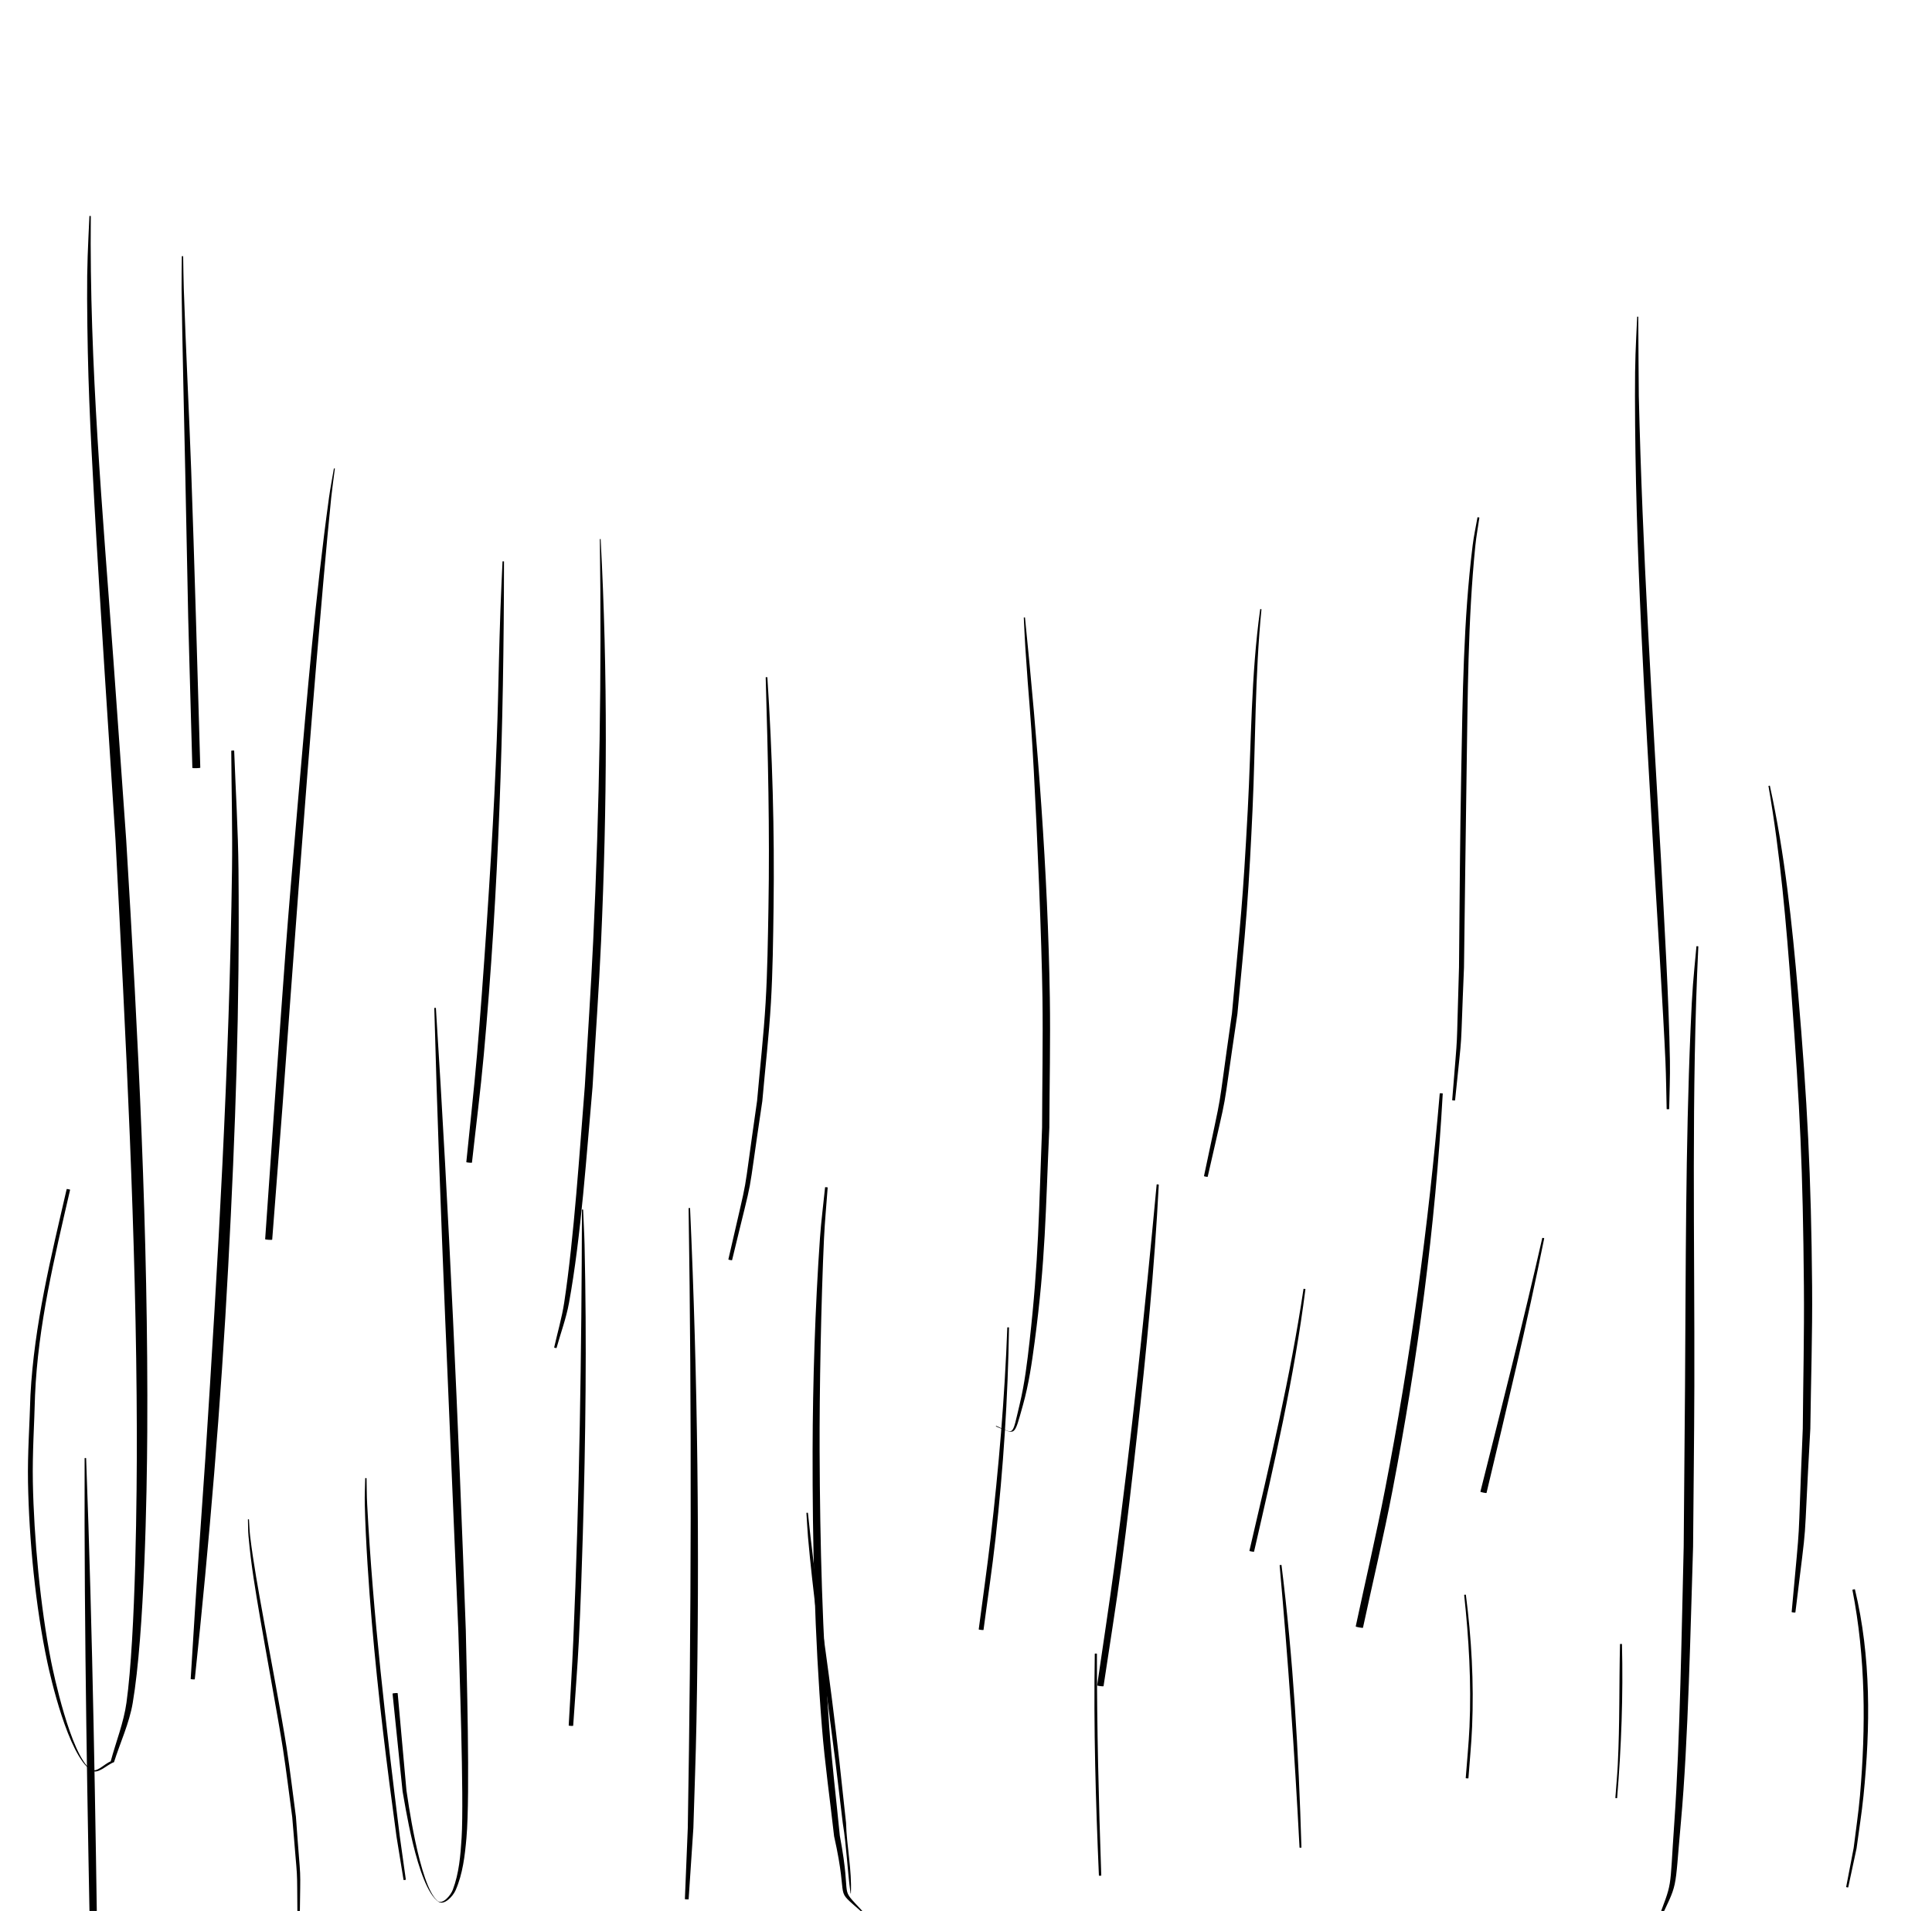 <?xml version="1.0" encoding="UTF-8" standalone="no"?>
<!-- Created with Inkscape (http://www.inkscape.org/) -->

<svg
   width="125.891mm"
   height="124.529mm"
   viewBox="0 0 125.891 124.529"
   version="1.1"
   id="svg5"
   inkscape:version="1.2.2 (b0a8486541, 2022-12-01)"
   sodipodi:docname="panel.svg"
   xmlns:inkscape="http://www.inkscape.org/namespaces/inkscape"
   xmlns:sodipodi="http://sodipodi.sourceforge.net/DTD/sodipodi-0.dtd"
   xmlns="http://www.w3.org/2000/svg"
   xmlns:svg="http://www.w3.org/2000/svg">
  <sodipodi:namedview
     id="namedview7"
     pagecolor="#ffffff"
     bordercolor="#666666"
     borderopacity="1.0"
     inkscape:showpageshadow="2"
     inkscape:pageopacity="0.0"
     inkscape:pagecheckerboard="0"
     inkscape:deskcolor="#d1d1d1"
     inkscape:document-units="mm"
     showgrid="false"
     inkscape:lockguides="false"
     inkscape:zoom="1.1893044"
     inkscape:cx="223.23974"
     inkscape:cy="443.95699"
     inkscape:window-width="1080"
     inkscape:window-height="1853"
     inkscape:window-x="0"
     inkscape:window-y="0"
     inkscape:window-maximized="1"
     inkscape:current-layer="layer1" />
  <defs
     id="defs2">
    <inkscape:path-effect
       effect="simplify"
       id="path-effect10438"
       is_visible="true"
       lpeversion="1"
       steps="1"
       threshold="0.018"
       smooth_angles="360"
       helper_size="0"
       simplify_individual_paths="false"
       simplify_just_coalesce="false" />
    <inkscape:path-effect
       effect="simplify"
       id="path-effect9291"
       is_visible="true"
       lpeversion="1"
       steps="1"
       threshold="0.018"
       smooth_angles="360"
       helper_size="0"
       simplify_individual_paths="false"
       simplify_just_coalesce="false" />
    <inkscape:path-effect
       effect="simplify"
       id="path-effect10438-0"
       is_visible="true"
       lpeversion="1"
       steps="1"
       threshold="0.018"
       smooth_angles="360"
       helper_size="0"
       simplify_individual_paths="false"
       simplify_just_coalesce="false" />
  </defs>
  <g
     inkscape:label="Layer 1"
     inkscape:groupmode="layer"
     id="layer1">
    <path
       style="fill:#000000;fill-opacity:1;stroke:none;stroke-width:1;stroke-linejoin:round;stop-color:#000000"
       id="path21676"
       d="m 5.827,14.075 c -0.094,2.055 -0.162,3.145 -0.15,5.392 0.027,5.013 0.189,8.212 0.475,13.39 0.338,6.125 0.992,15.974 1.377,21.926 0.661,12.838 1.354,25.685 1.387,38.545 0.01,3.813 -0.067,13.236 -0.674,17.619 -0.181,1.311 -0.686,2.556 -1.029,3.833 -0.438,0.172 -0.935,0.795 -1.313,0.515 C 4.596,114.329 3.464,108.94 3.333,108.277 2.626,104.707 2.21,100.21 2.141,96.581 2.105,94.696 2.236,92.811 2.283,90.926 2.476,86.37 3.55,81.949 4.569,77.53 c 0.003,-0.016 -0.221,-0.059 -0.224,-0.043 v 0 c -1.025,4.433 -2.119,8.866 -2.361,13.432 -0.053,1.893 -0.193,3.785 -0.159,5.678 0.068,3.714 0.485,8.095 1.262,11.737 0.189,0.886 1.352,6.058 2.86,7.035 0.441,0.286 0.988,-0.358 1.482,-0.537 0.406,-1.286 0.994,-2.528 1.219,-3.858 C 9.416,106.445 9.574,97.358 9.596,93.319 9.669,80.449 9.003,67.585 8.224,54.744 7.947,50.847 7.675,46.951 7.393,43.055 6.696,33.412 5.816,23.757 5.917,14.079 c 2.646e-4,-0.006 -0.089,-0.01 -0.089,-0.004 z" />
    <path
       style="fill:#000000;fill-opacity:1;stroke:none;stroke-width:1;stroke-linejoin:round;stop-color:#000000"
       id="path21678"
       d="m 15.069,48.924 c 0.016,2.585 0.084,5.169 0.049,7.754 -0.172,12.798 -0.916,25.578 -1.737,38.348 -0.754,10.99 -0.444,6.193 -0.956,14.387 -0.001,0.019 0.266,0.038 0.267,0.019 v 0 c 0.95,-8.952 1.701,-17.916 2.179,-26.908 0.481,-9.047 0.751,-16.848 0.669,-25.854 -0.024,-2.587 -0.187,-5.17 -0.281,-7.755 -6.35e-4,-0.013 -0.191,-0.005 -0.19,0.009 z" />
    <path
       style="fill:#000000;fill-opacity:1;stroke:none;stroke-width:1;stroke-linejoin:round;stop-color:#000000"
       id="path21680"
       d="m 28.299,65.685 c 0.361,13.526 1.014,27.042 1.565,40.561 0.056,1.992 0.377,10.908 0.215,13.513 -0.071,1.143 -0.167,2.317 -0.573,3.388 -0.145,0.382 -0.665,0.984 -0.986,0.73 -1.21,-0.96 -1.989,-6.958 -2.034,-7.19 -0.191,-2.116 -0.382,-4.233 -0.573,-6.349 -0.002,-0.024 -0.336,0.003 -0.334,0.027 v 0 c 0.218,2.122 0.435,4.244 0.653,6.366 0.1,0.452 0.921,6.234 2.337,7.196 0.372,0.253 0.939,-0.34 1.12,-0.752 0.466,-1.065 0.605,-2.257 0.706,-3.415 0.249,-2.859 7.93e-4,-11.199 -0.043,-13.531 -0.486,-13.524 -1.087,-27.042 -1.949,-40.548 -2.04e-4,-0.007 -0.105,-0.004 -0.105,0.003 z" />
    <path
       style="fill:#000000;fill-opacity:1;stroke:none;stroke-width:1;stroke-linejoin:round;stop-color:#000000"
       id="path21682"
       d="m 37.921,78.823 c -0.024,9.357 -0.166,18.718 -0.564,28.067 -0.079,1.853 -0.2,3.704 -0.3,5.556 -0.001,0.021 0.291,0.035 0.292,0.015 v 0 c 0.123,-1.853 0.276,-3.705 0.37,-5.56 0.115,-2.284 0.19,-4.569 0.257,-6.854 0.185,-6.304 0.259,-12.612 0.115,-18.917 -0.018,-0.77 -0.064,-1.539 -0.095,-2.309 -1.4e-4,-0.005 -0.074,-0.003 -0.074,0.002 z" />
    <path
       style="fill:#000000;fill-opacity:1;stroke:none;stroke-width:1;stroke-linejoin:round;stop-color:#000000"
       id="path21684"
       d="m 44.87,78.726 c 0.204,13.462 0.176,26.925 -0.053,40.387 -0.063,1.548 -0.126,3.095 -0.189,4.643 -7.94e-4,0.017 0.243,0.028 0.244,0.011 v 0 c 0.103,-1.549 0.206,-3.098 0.309,-4.647 0.067,-2.309 0.158,-4.617 0.201,-6.927 0.21,-11.156 0.087,-22.323 -0.417,-33.469 -1.72e-4,-0.007 -0.095,-0.004 -0.095,0.002 z" />
    <path
       style="fill:#000000;fill-opacity:1;stroke:none;stroke-width:1;stroke-linejoin:round;stop-color:#000000"
       id="path21686"
       d="m 53.764,77.368 c -0.112,1.107 -0.258,2.211 -0.335,3.321 -0.313,4.463 -0.47,9.42 -0.479,13.851 -0.012,5.995 0.134,12.057 0.61,18.036 0.189,2.369 0.527,4.723 0.791,7.084 1.026,4.572 -0.13,3.22 1.872,4.996 0.003,0.004 0.052,-0.036 0.049,-0.039 v 0 c -1.724,-1.867 -0.698,-0.46 -1.548,-4.989 -0.23,-2.358 -0.517,-4.71 -0.689,-7.073 -0.449,-6.198 -0.602,-11.793 -0.628,-18.009 -0.016,-3.793 0.1,-9.862 0.286,-13.838 0.052,-1.11 0.16,-2.217 0.24,-3.325 0.001,-0.012 -0.169,-0.027 -0.17,-0.015 z" />
    <path
       style="fill:#000000;fill-opacity:1;stroke:none;stroke-width:1;stroke-linejoin:round;stop-color:#000000"
       id="path21688"
       d="m 65.637,86.502 c -0.17,4.589 -0.561,9.166 -1.088,13.727 -0.23,1.987 -0.517,3.968 -0.775,5.951 -0.002,0.022 0.311,0.057 0.313,0.034 v 0 c 0.261,-1.987 0.562,-3.968 0.783,-5.96 0.506,-4.567 0.81,-9.156 0.878,-13.751 1.48e-4,-0.008 -0.111,-0.01 -0.111,-0.002 z" />
    <path
       style="fill:#000000;fill-opacity:1;stroke:none;stroke-width:1;stroke-linejoin:round;stop-color:#000000"
       id="path21690"
       d="m 75.369,77.186 c -0.77,8.261 -1.638,16.516 -2.737,24.74 -0.353,2.638 -0.76,5.269 -1.141,7.904 -0.004,0.029 0.413,0.081 0.417,0.051 v 0 c 0.392,-2.636 0.823,-5.267 1.175,-7.909 0.375,-2.809 0.693,-5.625 1.006,-8.441 0.605,-5.432 1.14,-10.877 1.418,-16.337 5.29e-4,-0.01 -0.138,-0.019 -0.139,-0.009 z" />
    <path
       style="fill:#000000;fill-opacity:1;stroke:none;stroke-width:1;stroke-linejoin:round;stop-color:#000000"
       id="path21692"
       d="m 84.939,83.986 c -0.859,5.751 -2.207,11.415 -3.527,17.074 -0.004,0.021 0.298,0.08 0.302,0.059 v 0 c 1.303,-5.665 2.617,-11.343 3.349,-17.116 0.001,-0.009 -0.123,-0.024 -0.124,-0.016 z" />
    <path
       style="fill:#000000;fill-opacity:1;stroke:none;stroke-width:1;stroke-linejoin:round;stop-color:#000000"
       id="path21694"
       d="m 93.816,71.249 c -0.739,8.654 -1.908,17.276 -3.564,25.804 -0.58,2.99 -1.275,5.956 -1.912,8.934 -0.006,0.033 0.467,0.118 0.473,0.085 v 0 c 0.641,-2.983 1.348,-5.952 1.924,-8.948 1.641,-8.536 2.791,-17.184 3.274,-25.865 5.29e-4,-0.014 -0.194,-0.023 -0.195,-0.009 z" />
    <path
       style="fill:#000000;fill-opacity:1;stroke:none;stroke-width:1;stroke-linejoin:round;stop-color:#000000"
       id="path21696"
       d="m 100.498,80.666 c -1.256,5.535 -2.65,11.036 -4.034,16.54 -0.006,0.028 0.393,0.11 0.399,0.082 v 0 c 1.312,-5.52 2.645,-11.035 3.761,-16.598 0.002,-0.009 -0.125,-0.032 -0.127,-0.023 z" />
    <path
       style="fill:#000000;fill-opacity:1;stroke:none;stroke-width:1;stroke-linejoin:round;stop-color:#000000"
       id="path21698"
       d="m 110.543,61.659 c -0.216,2.317 -0.265,2.601 -0.383,5.364 -0.331,7.77 -0.308,15.545 -0.362,23.32 -0.024,3.48 -0.058,6.96 -0.087,10.44 -0.121,4.939 -0.245,12.765 -0.605,17.899 -0.342,4.869 -0.066,3.694 -1.195,6.729 -0.002,0.007 0.091,0.039 0.093,0.033 v 0 c 1.396,-2.977 1.084,-1.869 1.529,-6.743 0.474,-5.194 0.63,-12.895 0.79,-17.914 0.027,-3.481 0.072,-6.962 0.082,-10.444 0.026,-9.556 -0.201,-19.122 0.26,-28.671 10e-4,-0.009 -0.122,-0.022 -0.122,-0.013 z" />
    <path
       style="fill:#000000;fill-opacity:1;stroke:none;stroke-width:1;stroke-linejoin:round;stop-color:#000000"
       id="path21700"
       d="m 115.234,51.216 c 0.778,4.463 1.161,8.987 1.495,13.501 0.561,7.588 0.748,11.375 0.815,19.109 0.027,3.09 -0.048,6.18 -0.073,9.27 -0.372,8.883 -0.087,4.9 -0.725,11.957 -0.002,0.017 0.241,0.039 0.243,0.022 v 0 c 0.857,-7.06 0.474,-3.073 0.974,-11.974 0.039,-3.095 0.142,-6.19 0.116,-9.286 -0.059,-7.069 -0.314,-12.152 -0.916,-19.132 -0.389,-4.514 -0.865,-9.05 -1.837,-13.483 -0.001,-0.006 -0.093,0.011 -0.092,0.017 z" />
    <path
       style="fill:#000000;fill-opacity:1;stroke:none;stroke-width:1;stroke-linejoin:round;stop-color:#000000"
       id="path21706"
       d="m 106.68,20.634 c -0.097,2.085 -0.146,2.752 -0.143,5.162 0.009,10.086 0.655,20.158 1.231,30.224 0.149,2.49 0.623,10.132 0.754,13.138 0.045,1.039 0.053,2.078 0.079,3.118 5e-5,0.012 0.164,0.011 0.164,-5.29e-4 v 0 c 0.017,-1.043 0.066,-2.085 0.049,-3.128 -0.064,-3.983 -0.385,-9.322 -0.582,-13.149 -0.571,-10.06 -1.21,-20.125 -1.446,-30.2 -0.008,-0.341 -0.029,-4.174 -0.035,-5.161 1.8e-4,-0.005 -0.07,-0.007 -0.07,-0.003 z" />
    <path
       style="fill:#000000;fill-opacity:1;stroke:none;stroke-width:1;stroke-linejoin:round;stop-color:#000000"
       id="path21708"
       d="m 96.275,33.708 c -0.105,0.608 -0.24,1.212 -0.315,1.824 -0.608,4.899 -0.652,9.868 -0.745,14.796 -0.081,4.288 -0.107,8.43 -0.145,12.715 -0.196,6.268 -0.024,3.386 -0.445,8.652 -0.001,0.013 0.187,0.028 0.188,0.014 v 0 c 0.538,-5.271 0.315,-2.386 0.582,-8.663 0.059,-4.237 0.102,-8.475 0.169,-12.712 0.078,-4.92 0.077,-9.877 0.571,-14.779 0.062,-0.611 0.176,-1.217 0.263,-1.825 0.002,-0.009 -0.121,-0.031 -0.122,-0.022 z" />
    <path
       style="fill:#000000;fill-opacity:1;stroke:none;stroke-width:1;stroke-linejoin:round;stop-color:#000000"
       id="path21710"
       d="m 82.117,39.692 c -0.606,4.323 -0.577,8.705 -0.81,13.055 -0.339,6.327 -0.455,6.951 -1.031,13.289 -1.084,7.565 -0.447,4.034 -1.824,10.607 -0.003,0.017 0.239,0.061 0.242,0.044 v 0 c 1.484,-6.577 0.805,-3.042 1.938,-10.624 0.202,-2.233 0.442,-4.462 0.607,-6.698 0.163,-2.2 0.277,-4.405 0.378,-6.609 0.2,-4.349 0.15,-8.715 0.582,-13.052 7.94e-4,-0.006 -0.082,-0.019 -0.083,-0.013 z" />
    <path
       style="fill:#000000;fill-opacity:1;stroke:none;stroke-width:1;stroke-linejoin:round;stop-color:#000000"
       id="path21712"
       d="m 66.711,40.242 c 0.033,0.646 0.058,1.293 0.1,1.939 0.252,3.927 0.299,3.429 0.552,8.04 0.214,3.9 0.515,11.06 0.565,14.813 0.038,2.813 -0.017,5.626 -0.025,8.439 -0.213,5.514 -0.217,8.615 -0.816,13.938 -0.154,1.371 -0.32,2.747 -0.641,4.088 -0.518,2.167 -0.328,1.942 -1.532,1.417 -0.003,-0.002 -0.029,0.038 -0.026,0.04 v 0 c 1.313,0.49 1.163,0.773 1.777,-1.426 0.373,-1.337 0.573,-2.718 0.755,-4.094 0.707,-5.342 0.708,-8.416 0.956,-13.962 0.011,-2.818 0.076,-5.636 0.032,-8.454 -0.13,-8.282 -0.788,-16.545 -1.619,-24.782 -2.15e-4,-0.005 -0.078,-0.002 -0.078,0.003 z" />
    <path
       style="fill:#000000;fill-opacity:1;stroke:none;stroke-width:1;stroke-linejoin:round;stop-color:#000000"
       id="path21714"
       d="m 49.893,44.138 c 0.147,5.006 0.269,10.014 0.18,15.023 -0.037,2.059 -0.064,4.119 -0.185,6.174 -0.126,2.137 -0.37,4.266 -0.555,6.398 -1.056,7.313 -0.403,3.871 -1.873,10.341 -0.003,0.017 0.239,0.065 0.242,0.047 v 0 c 1.559,-6.479 0.87,-3.031 1.971,-10.364 0.187,-2.138 0.436,-4.272 0.561,-6.415 0.12,-2.058 0.144,-4.121 0.172,-6.182 0.069,-5.013 -0.079,-10.026 -0.404,-15.028 -2.65e-4,-0.008 -0.109,-0.002 -0.109,0.005 z" />
    <path
       style="fill:#000000;fill-opacity:1;stroke:none;stroke-width:1;stroke-linejoin:round;stop-color:#000000"
       id="path21716"
       d="m 39.086,35.129 c 0.122,8.732 -0.02,17.461 -0.433,26.184 -0.15,3.167 -0.364,6.33 -0.547,9.495 -0.332,4.117 -0.698,9.828 -1.343,14.08 -0.15,0.987 -0.436,1.949 -0.654,2.924 -0.002,0.011 0.153,0.043 0.155,0.032 v 0 c 0.27,-0.974 0.627,-1.929 0.809,-2.923 0.795,-4.338 1.157,-9.831 1.538,-14.088 0.186,-3.168 0.415,-6.334 0.557,-9.505 0.39,-8.73 0.44,-17.471 -0.03,-26.199 0,-0.004 -0.053,-0.004 -0.053,0 z" />
    <path
       style="fill:#000000;fill-opacity:1;stroke:none;stroke-width:1;stroke-linejoin:round;stop-color:#000000"
       id="path21718"
       d="m 32.745,36.583 c -0.045,1.046 -0.101,2.092 -0.136,3.139 -0.18,5.36 -0.109,6.218 -0.398,12.126 -0.226,4.609 -0.731,12.259 -1.128,16.871 -0.201,2.34 -0.466,4.674 -0.698,7.011 -0.002,0.026 0.366,0.058 0.368,0.032 v 0 c 0.257,-2.339 0.557,-4.673 0.77,-7.016 0.974,-10.692 1.309,-21.427 1.318,-32.16 2.54e-4,-0.007 -0.096,-0.01 -0.096,-0.004 z" />
    <path
       style="fill:#000000;fill-opacity:1;stroke:none;stroke-width:1;stroke-linejoin:round;stop-color:#000000"
       id="path21720"
       d="m 21.758,30.525 c -0.106,0.627 -0.23,1.251 -0.317,1.88 -0.89,6.442 -1.43,12.943 -1.992,19.418 -0.86,9.911 -0.853,10.314 -1.562,20.178 -0.203,2.918 -0.406,5.835 -0.609,8.753 -0.002,0.032 0.457,0.061 0.459,0.028 v 0 c 0.225,-2.916 0.451,-5.833 0.676,-8.749 0.703,-9.608 1.401,-19.216 2.201,-28.817 0.21,-2.515 0.672,-7.941 0.969,-10.794 0.066,-0.631 0.159,-1.258 0.238,-1.888 7.41e-4,-0.005 -0.064,-0.015 -0.064,-0.01 z" />
    <path
       style="fill:#000000;fill-opacity:1;stroke:none;stroke-width:1;stroke-linejoin:round;stop-color:#000000"
       id="path21722"
       d="m 11.848,16.696 c -0.005,0.71 -0.022,1.421 -0.016,2.131 0.022,2.327 0.209,10.513 0.236,11.793 0.288,13.834 0.078,5.358 0.466,19.418 8.73e-4,0.037 0.518,0.024 0.517,-0.012 v 0 C 12.891,44.509 12.657,36.154 12.457,30.61 12.315,26.681 12.108,22.755 11.977,18.826 c -0.024,-0.709 -0.028,-1.418 -0.042,-2.128 1.61e-4,-0.006 -0.086,-0.008 -0.087,-0.002 z" />
    <path
       style="fill:#000000;fill-opacity:1;stroke:none;stroke-width:1;stroke-linejoin:round;stop-color:#000000"
       id="path21724"
       d="m 5.514,95.017 c -0.038,11.552 0.194,23.105 0.411,34.655 0.107,5.003 0.308,10.003 0.428,15.006 1.51e-5,0.01 0.148,0.01 0.148,-2.1e-4 v 0 c 0.019,-0.933 0.058,-1.866 0.058,-2.799 -2.37e-4,-2.252 -0.149,-10.665 -0.174,-12.213 -0.168,-11.551 -0.342,-23.104 -0.773,-34.648 0,-0.007 -0.097,-0.007 -0.097,0 z" />
    <path
       style="fill:#000000;fill-opacity:1;stroke:none;stroke-width:1;stroke-linejoin:round;stop-color:#000000"
       id="path21726"
       d="m 16.155,99.01 c 0.013,0.365 0.005,0.732 0.038,1.096 0.169,1.894 0.437,3.457 0.762,5.366 0.308,1.814 1.212,6.746 1.479,8.474 0.229,1.485 0.405,2.977 0.608,4.466 0.388,4.873 0.301,2.617 0.34,6.762 -1e-5,0.011 0.149,0.011 0.149,1.4e-4 v 0 c 0.048,-4.162 0.1,-1.898 -0.249,-6.79 -0.201,-1.491 -0.372,-2.987 -0.602,-4.474 -0.307,-1.984 -1.147,-6.423 -1.515,-8.468 -0.316,-1.754 -0.653,-3.565 -0.866,-5.342 -0.043,-0.362 -0.052,-0.728 -0.077,-1.092 0,-0.005 -0.065,-0.005 -0.065,0 z" />
    <path
       style="fill:#000000;fill-opacity:1;stroke:none;stroke-width:1;stroke-linejoin:round;stop-color:#000000"
       id="path21728"
       d="m 23.798,96.321 c -0.01,0.562 -0.042,1.125 -0.029,1.687 0.054,2.376 0.264,5.418 0.461,7.72 0.399,4.668 0.972,9.31 1.606,13.951 0.153,0.944 0.307,1.887 0.46,2.831 0.001,0.011 0.151,-0.008 0.149,-0.019 v 0 c -0.132,-0.945 -0.264,-1.89 -0.396,-2.835 -0.897,-7.193 -1.746,-14.406 -2.125,-21.648 -0.029,-0.56 -0.026,-1.12 -0.039,-1.68 4.77e-4,-0.006 -0.086,-0.013 -0.087,-0.007 z" />
    <path
       style="fill:#000000;fill-opacity:1;stroke:none;stroke-width:1;stroke-linejoin:round;stop-color:#000000"
       id="path21730"
       d="m 52.547,98.585 c 0.035,0.529 0.058,1.059 0.104,1.588 0.309,3.53 0.805,7.043 1.259,10.555 0.708,5.474 0.396,2.96 1.006,8.078 0.251,1.519 0.295,3.06 0.509,4.583 5e-5,0.001 0.019,5.3e-4 0.019,-7.9e-4 v 0 c 0.072,-1.537 -0.274,-3.073 -0.315,-4.602 -0.353,-3.265 -0.5,-4.748 -0.923,-8.091 -0.511,-4.039 -1.152,-8.062 -1.561,-12.113 -1.77e-4,-0.007 -0.098,-0.004 -0.098,0.002 z" />
    <path
       style="fill:#000000;fill-opacity:1;stroke:none;stroke-width:1;stroke-linejoin:round;stop-color:#000000"
       id="path21732"
       d="m 71.337,107.763 c -0.081,4.823 0.061,9.646 0.269,14.464 2.64e-4,0.011 0.154,0.006 0.154,-0.005 v 0 c -0.168,-4.818 -0.286,-9.637 -0.284,-14.459 0,-0.01 -0.14,-0.01 -0.14,0 z" />
    <path
       style="fill:#000000;fill-opacity:1;stroke:none;stroke-width:1;stroke-linejoin:round;stop-color:#000000"
       id="path21734"
       d="m 83.381,101.995 c 0.546,6.129 0.979,12.266 1.298,18.411 2.65e-4,0.009 0.124,0.005 0.124,-0.004 v 0 c -0.18,-6.152 -0.534,-12.311 -1.3,-18.42 -0.001,-0.009 -0.123,0.005 -0.122,0.014 z" />
    <path
       style="fill:#000000;fill-opacity:1;stroke:none;stroke-width:1;stroke-linejoin:round;stop-color:#000000"
       id="path21736"
       d="m 95.406,103.928 c 0.306,2.859 0.476,5.726 0.348,8.602 -0.05,1.116 -0.164,2.228 -0.246,3.343 -7.93e-4,0.012 0.175,0.023 0.176,0.011 v 0 c 0.08,-1.117 0.193,-2.233 0.24,-3.352 0.121,-2.878 -0.038,-5.757 -0.407,-8.612 -5.3e-4,-0.008 -0.112,7.9e-4 -0.111,0.009 z" />
    <path
       style="fill:#000000;fill-opacity:1;stroke:none;stroke-width:1;stroke-linejoin:round;stop-color:#000000"
       id="path21738"
       d="m 105.561,107.135 c -0.061,2.614 -0.013,5.232 -0.144,7.844 -0.037,0.731 -0.106,1.46 -0.159,2.19 -5.3e-4,0.008 0.115,0.016 0.115,0.007 v 0 c 0.274,-3.34 0.399,-6.69 0.316,-10.042 0,-0.009 -0.128,-0.009 -0.128,0 z" />
    <path
       style="fill:#000000;fill-opacity:1;stroke:none;stroke-width:1;stroke-linejoin:round;stop-color:#000000"
       id="path21740"
       d="m 120.704,103.605 c 0.866,4.413 0.88,8.951 0.493,13.418 -0.099,1.141 -0.275,2.273 -0.412,3.41 -0.163,0.846 -0.326,1.693 -0.489,2.539 -0.002,0.01 0.133,0.033 0.135,0.023 v 0 c 0.181,-0.847 0.363,-1.695 0.544,-2.542 0.15,-1.139 0.336,-2.274 0.451,-3.418 0.454,-4.485 0.5,-9.06 -0.558,-13.468 -0.003,-0.012 -0.166,0.025 -0.164,0.037 z" />
  </g>
</svg>
